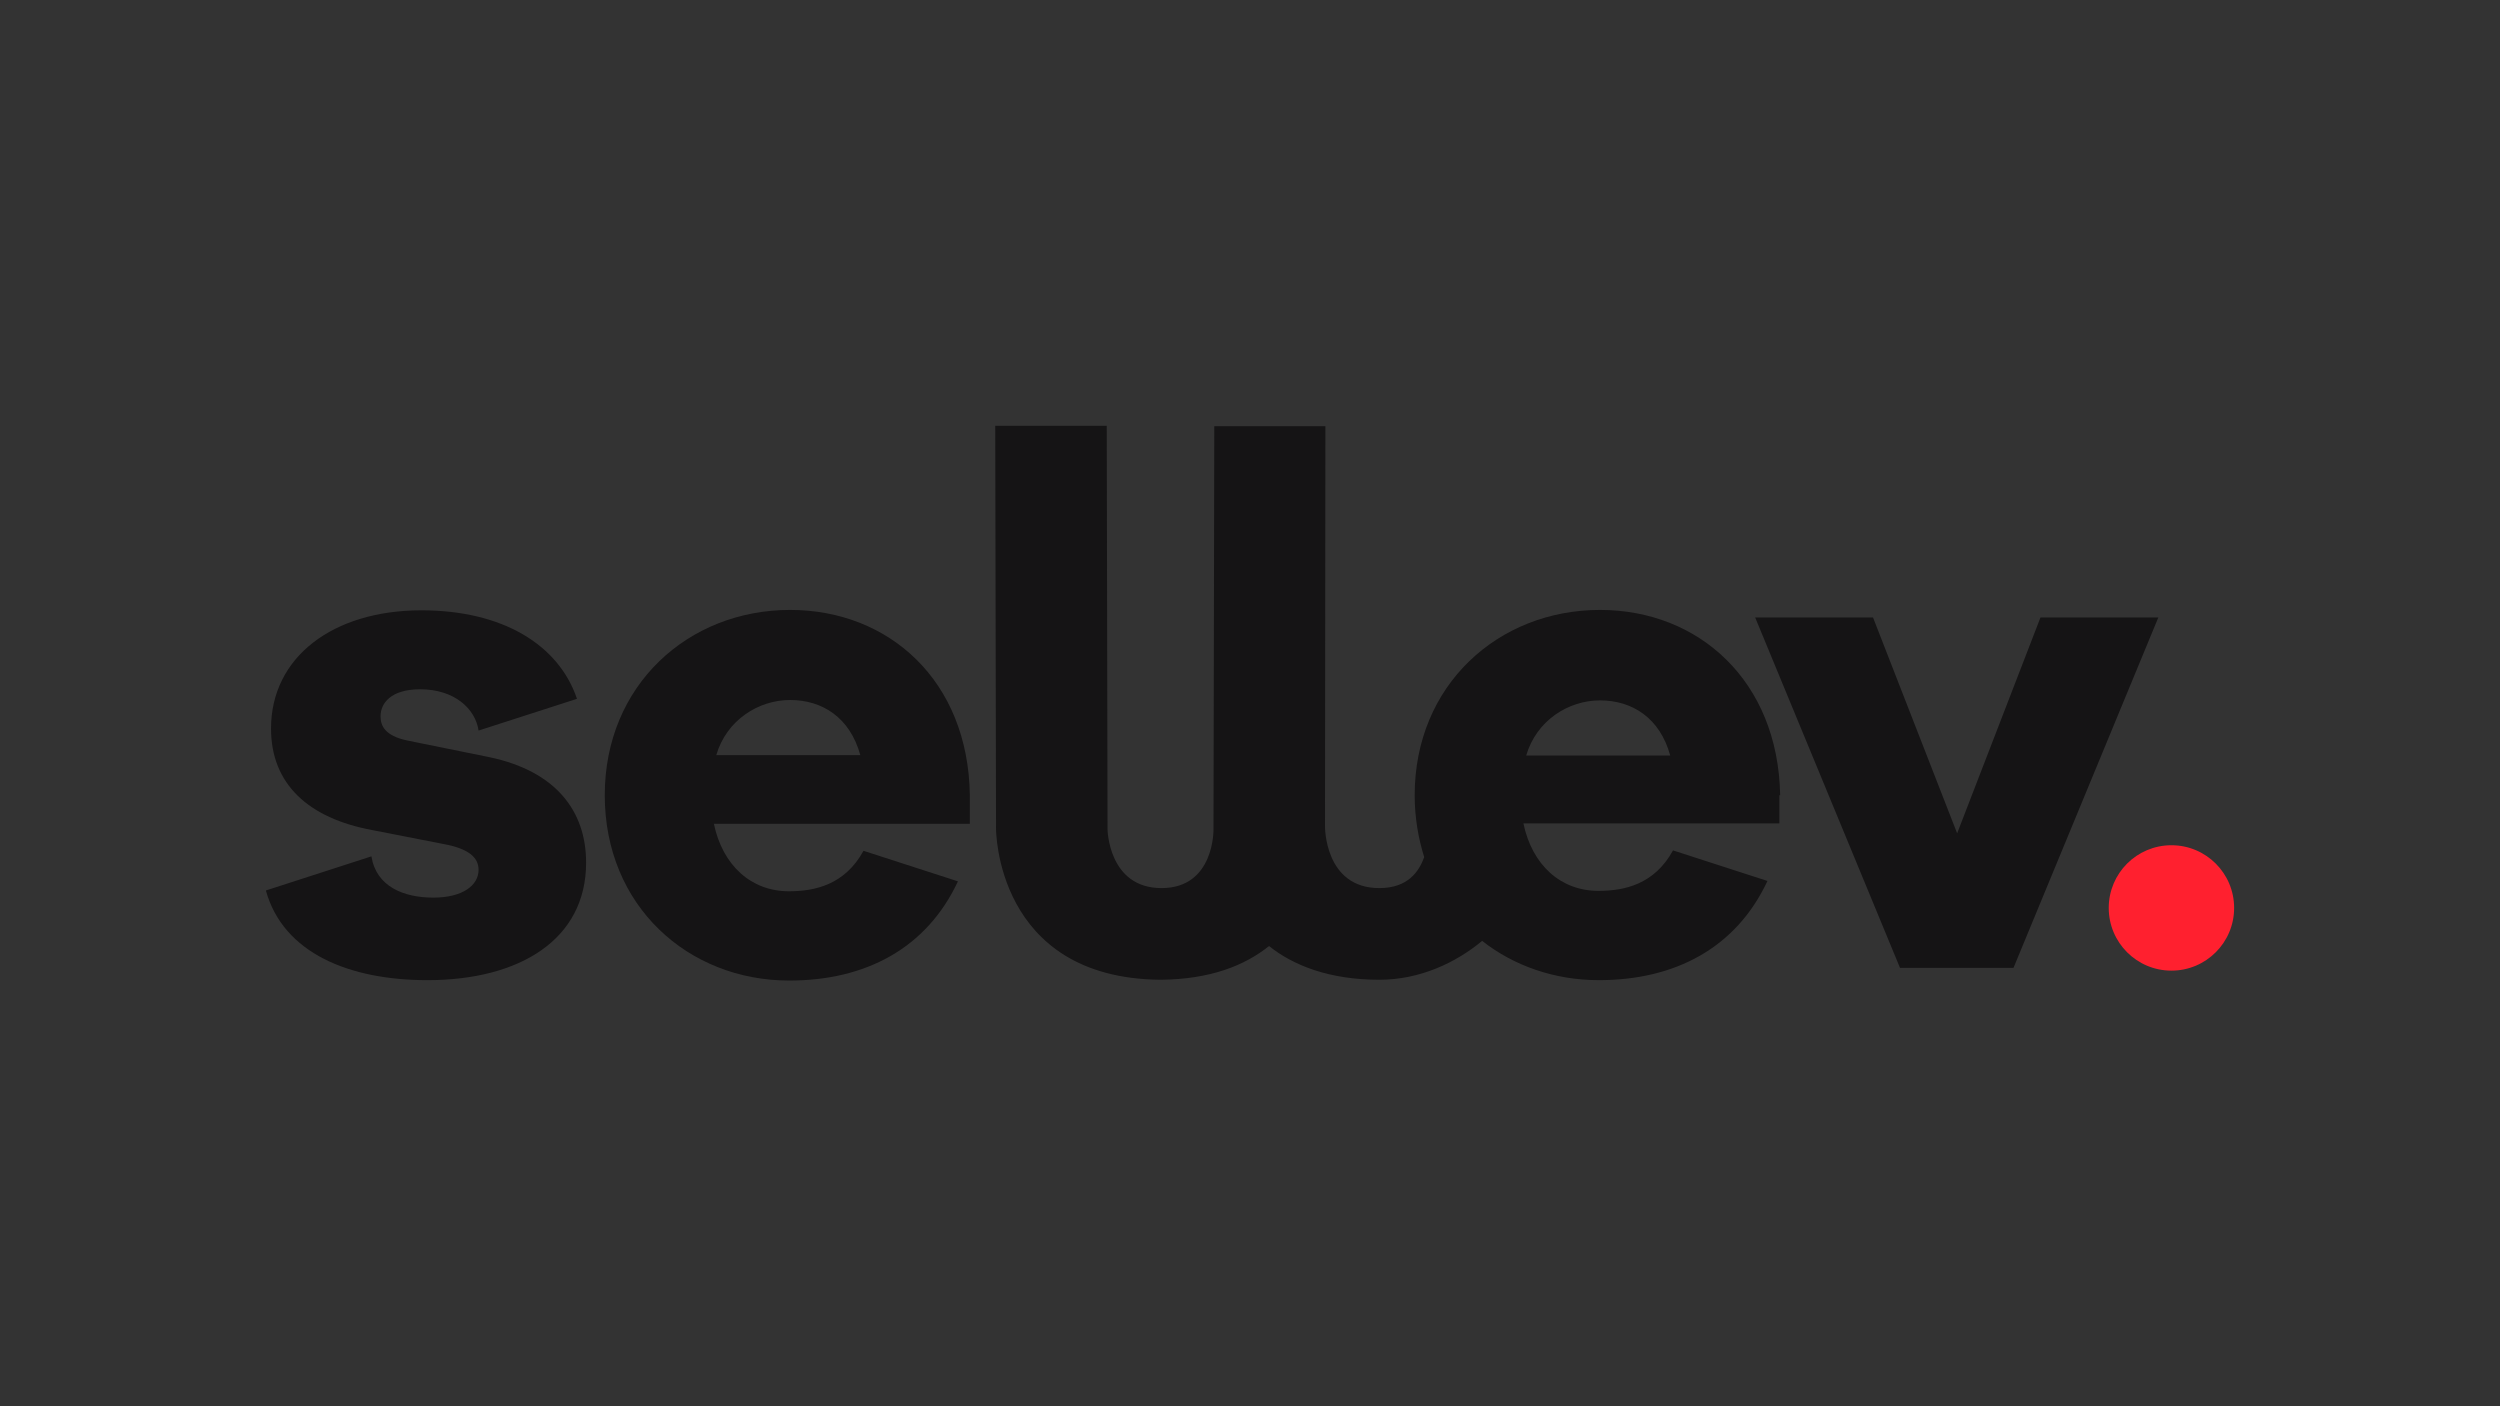<?xml version="1.0" encoding="utf-8"?>
<!-- Generator: Adobe Illustrator 22.1.0, SVG Export Plug-In . SVG Version: 6.00 Build 0)  -->
<svg version="1.1" id="Layer_1" xmlns="http://www.w3.org/2000/svg" xmlns:xlink="http://www.w3.org/1999/xlink" x="0px" y="0px"
	 viewBox="0 0 630 354.4" style="enable-background:new 0 0 630 354.4;" xml:space="preserve">
<rect x="0" y="0" width="630" height="354.4" fill="#333333" stroke="none"/>
<style type="text/css">
	.st0{fill:#1D1D1B;}
	.st1{fill:#FFFFFF;}
	.st2{fill:#FF202F;}
	.st3{fill:#151415;}
	.st4{fill:#E62F39;}
	.st5{fill:none;stroke:#E62F39;stroke-width:0.1;stroke-miterlimit:10;}
	.st6{opacity:0.2;fill:#E62F39;}
	
		.st7{fill:none;stroke:#E62F39;stroke-width:0.1;stroke-miterlimit:10;stroke-dasharray:0.974,1.949,0.974,0.974,1.949,0.974;}
	.st8{fill:none;stroke:#000000;stroke-width:0.1;stroke-miterlimit:10;}
	.st9{fill:none;stroke:#1D1D1B;stroke-width:0.25;stroke-miterlimit:10;}
	.st10{fill:none;stroke:#FFFFFF;stroke-width:0.25;stroke-miterlimit:10;}
	.st11{fill:none;stroke:#E62F39;stroke-width:0.25;stroke-miterlimit:10;}
	.st12{fill:#616160;}
</style>
<path class="st0" d="M1374.1,806.4h-31.3c-5.2,0-9.4-4.2-9.4-9.4v-28.1c0-5.2,4.2-9.4,9.4-9.4h31.3c5.2,0,9.4,4.2,9.4,9.4V797
	C1383.5,802.2,1379.3,806.4,1374.1,806.4z"/>
<rect x="1397" y="736.2" class="st1" width="16" height="16"/>
<path d="M1899.7,515.4c-2.7,0-5-2.2-5-5s2.2-5,5-5h-40.3c2.7,0,5,2.2,5,5s-2.2,5-5,5c-2.7,0-5-2.2-5-5v37.1c0-2.7,2.2-5,5-5
	c2.7,0,5,2.2,5,5c0,2.7-2.2,5-5,5h40.3c-2.7,0-5-2.2-5-5c0-2.7,2.2-5,5-5c2.7,0,5,2.2,5,5v-37.1
	C1904.7,513.1,1902.5,515.4,1899.7,515.4z"/>
<rect x="1666.5" y="338.2" class="st0" width="47" height="47"/>
<rect x="1666.5" y="397.3" class="st0" width="47" height="47"/>
<circle class="st1" cx="1551.2" cy="576.6" r="16.8"/>
<g>
	<circle class="st2" cx="547.2" cy="228.8" r="15.8"/>
	<g>
		<polygon class="st3" points="514.2,155.6 493.2,210 472,155.6 442.3,155.6 478.8,243.9 507.4,243.9 543.9,155.6 		"/>
		<path class="st3" d="M199.1,153.7c-25.6,0-46.7,18.9-46.7,46.7c0,27.9,21,46.7,46.5,46.7c19.2,0,34.6-8.1,42.5-25l-23.8-7.7
			c-4.7,8.6-12.3,10.2-18.8,10.2c-9.5,0-16.7-6.5-18.9-17h64.5v-7.2C244,171.5,224,153.7,199.1,153.7z M180.5,190.3
			c2.6-8.9,10.7-13.9,18.6-13.9c8.1,0,15.1,4.4,17.7,13.9H180.5z"/>
		<path class="st3" d="M123.3,190.8l-20.7-4.2c-5.6-1.2-6.7-3.7-6.7-6.1c0-3.2,2.5-6.8,10-6.8c8.6,0,13.9,4.9,14.7,10.4l24.8-8
			c-4.6-13.6-18.7-22.3-39.2-22.3c-22.3,0-37.9,11.8-37.9,29.8c0,13.9,9.3,22.6,25.6,25.6l17.9,3.5c6.5,1.2,8.8,3.5,8.8,6.5
			c0,3.9-4,7-11.4,7c-7.5,0-14.4-2.8-15.6-10.4L67,224.4c4.4,15.9,21.2,22.6,40.7,22.6c23.2,0,40-10.2,40-29.6
			C147.7,204.3,140,194.3,123.3,190.8z"/>
		<path class="st3" d="M448.6,200.4c-0.5-28.8-20.5-46.7-45.4-46.7c-25.6,0-46.7,18.9-46.7,46.7c0,5.6,0.9,10.8,2.4,15.6
			c-1.3,3.6-4.1,7.8-11.3,7.8c-13.9,0-13.7-15.6-13.7-15.6l0.1-100.8H306L305.8,209c0,0,0.3,14.8-13.1,14.8
			c-13.4,0-13.6-14.8-13.6-14.8l-0.2-101.7h-28.1l0.2,101.5c0,0-0.2,37.7,41.4,38.1c12.6-0.1,21.3-3.6,27.4-8.5
			c6.1,4.9,15.2,8.5,27.8,8.5c10.2,0,19.3-4.3,25.9-9.8c8,6.3,18.3,9.9,29.4,9.9c19.2,0,34.6-8.1,42.5-25l-23.8-7.7
			c-4.7,8.6-12.3,10.2-18.8,10.2c-9.5,0-16.7-6.5-18.9-17h64.5V200.4z M384.6,190.4c2.6-8.9,10.7-13.9,18.6-13.9
			c8.1,0,15.1,4.4,17.7,13.9H384.6z"/>
	</g>
</g>
<g>
	<circle class="st1" cx="1476.5" cy="190" r="5"/>
	<g>
		<polygon class="st1" points="1466.2,167 1459.5,184.1 1452.9,167 1443.6,167 1455,194.8 1464,194.8 1475.5,167 		"/>
		<path class="st1" d="M1367.2,166.4c-8,0-14.7,6-14.7,14.7c0,8.8,6.6,14.7,14.6,14.7c6,0,10.9-2.6,13.4-7.8l-7.5-2.4
			c-1.5,2.7-3.9,3.2-5.9,3.2c-3,0-5.2-2-6-5.3h20.3v-2.3C1381.3,172,1375,166.4,1367.2,166.4z M1361.3,177.9
			c0.8-2.8,3.4-4.4,5.8-4.4c2.5,0,4.7,1.4,5.6,4.4H1361.3z"/>
		<path class="st1" d="M1343.3,178.1l-6.5-1.3c-1.8-0.4-2.1-1.2-2.1-1.9c0-1,0.8-2.1,3.1-2.1c2.7,0,4.4,1.5,4.6,3.3l7.8-2.5
			c-1.4-4.3-5.9-7-12.3-7c-7,0-11.9,3.7-11.9,9.4c0,4.4,2.9,7.1,8,8l5.6,1.1c2,0.4,2.8,1.1,2.8,2c0,1.2-1.3,2.2-3.6,2.2
			c-2.4,0-4.5-0.9-4.9-3.3l-8.4,2.7c1.4,5,6.7,7.1,12.8,7.1c7.3,0,12.6-3.2,12.6-9.3C1351,182.3,1348.6,179.2,1343.3,178.1z"/>
		<path class="st1" d="M1445.5,181.1c-0.2-9-6.4-14.7-14.3-14.7c-8,0-14.7,6-14.7,14.7c0,1.8,0.3,3.4,0.8,4.9
			c-0.4,1.1-1.3,2.5-3.6,2.5c-4.4,0-4.3-4.9-4.3-4.9l0-31.7h-8.8l-0.1,31.9c0,0,0.1,4.6-4.1,4.6c-4.2,0-4.3-4.6-4.3-4.6l-0.1-31.9
			h-8.8l0.1,31.9c0,0-0.1,11.9,13,12c4,0,6.7-1.1,8.6-2.7c1.9,1.5,4.8,2.7,8.7,2.7c3.2,0,6-1.4,8.1-3.1c2.5,2,5.7,3.1,9.2,3.1
			c6,0,10.9-2.6,13.4-7.8l-7.5-2.4c-1.5,2.7-3.9,3.2-5.9,3.2c-3,0-5.2-2-6-5.3h20.3V181.1z M1425.4,177.9c0.8-2.8,3.4-4.4,5.8-4.4
			c2.5,0,4.7,1.4,5.6,4.4H1425.4z"/>
	</g>
</g>
<g>
	<polygon class="st1" points="1466.1,223.6 1459.5,240.7 1452.9,223.6 1443.6,223.6 1455,251.4 1464,251.4 1475.5,223.6 	"/>
	<path class="st1" d="M1367.1,223c-8,0-14.7,5.9-14.7,14.7c0,8.8,6.6,14.7,14.6,14.7c6,0,10.9-2.6,13.4-7.8l-7.5-2.4
		c-1.5,2.7-3.9,3.2-5.9,3.2c-3,0-5.2-2-6-5.3h20.3v-2.3C1381.3,228.6,1375,223,1367.1,223z M1361.3,234.5c0.8-2.8,3.4-4.4,5.8-4.4
		c2.5,0,4.7,1.4,5.6,4.4H1361.3z"/>
	<path class="st1" d="M1343.3,234.7l-6.5-1.3c-1.8-0.4-2.1-1.2-2.1-1.9c0-1,0.8-2.1,3.1-2.1c2.7,0,4.4,1.5,4.6,3.3l7.8-2.5
		c-1.4-4.3-5.9-7-12.3-7c-7,0-11.9,3.7-11.9,9.4c0,4.4,2.9,7.1,8,8l5.6,1.1c2,0.4,2.8,1.1,2.8,2c0,1.2-1.3,2.2-3.6,2.2
		c-2.4,0-4.5-0.9-4.9-3.3l-8.4,2.7c1.4,5,6.7,7.1,12.8,7.1c7.3,0,12.6-3.2,12.6-9.3C1351,238.9,1348.6,235.8,1343.3,234.7z"/>
	<path class="st1" d="M1445.5,237.7c-0.2-9-6.4-14.7-14.3-14.7c-8,0-14.7,5.9-14.7,14.7c0,1.8,0.3,3.4,0.8,4.9
		c-0.9,2.2-2.9,2.2-3.7,2.2c-4.1-0.4-4.1-5.5-4.1-5.5l-0.1-30.8h0l0,0l-8.8,0c0,10.4,0,20.9,0.1,31.3c0,2.8-1.3,4.1-2.5,4.7
		c-1,0.5-2.3,0.5-3.3,0.1c-2.8-1.2-2.6-4.8-2.6-4.8l-0.1-31.2l-8.8,0l0.1,31.9c0,0-0.1,12,13.2,12c4.8,0,7.3-2.9,7.8-3.5
		c2,2,4.9,3.5,9.4,3.5c4.6,0,7-2.5,7.7-3.4c2.6,2.2,5.9,3.4,9.6,3.4c6,0,10.9-2.6,13.4-7.8l-7.5-2.4c-1.5,2.7-3.9,3.2-5.9,3.2
		c-3,0-5.2-2-6-5.3h20.3V237.7z M1425.4,234.6c0.8-2.8,3.4-4.4,5.8-4.4c2.5,0,4.7,1.4,5.6,4.4H1425.4z"/>
</g>
<circle class="st4" cx="1476.5" cy="246.6" r="5"/>
<g>
	<circle class="st1" cx="1476.5" cy="372.3" r="5"/>
	<g>
		<polygon class="st1" points="1466.2,349.3 1459.5,366.4 1452.9,349.3 1443.6,349.3 1455,377 1464,377 1475.5,349.3 		"/>
		<path class="st1" d="M1367.2,348.7c-8,0-14.7,6-14.7,14.7c0,8.8,6.6,14.7,14.6,14.7c6,0,10.9-2.6,13.4-7.8l-7.5-2.4
			c-1.5,2.7-3.9,3.2-5.9,3.2c-3,0-5.2-2-6-5.3h20.3v-2.3C1381.3,354.3,1375,348.7,1367.2,348.7z M1361.3,360.2
			c0.8-2.8,3.4-4.4,5.8-4.4c2.5,0,4.7,1.4,5.6,4.4H1361.3z"/>
		<path class="st1" d="M1343.3,360.3l-6.5-1.3c-1.8-0.4-2.1-1.2-2.1-1.9c0-1,0.8-2.1,3.1-2.1c2.7,0,4.4,1.5,4.6,3.3l7.8-2.5
			c-1.4-4.3-5.9-7-12.3-7c-7,0-11.9,3.7-11.9,9.4c0,4.4,2.9,7.1,8,8l5.6,1.1c2,0.4,2.8,1.1,2.8,2c0,1.2-1.3,2.2-3.6,2.2
			c-2.4,0-4.5-0.9-4.9-3.3l-8.4,2.7c1.4,5,6.7,7.1,12.8,7.1c7.3,0,12.6-3.2,12.6-9.3C1351,364.6,1348.6,361.5,1343.3,360.3z"/>
		<path class="st1" d="M1445.5,363.3c-0.2-9-6.4-14.7-14.3-14.7c-8,0-14.7,6-14.7,14.7c0,1.8,0.3,3.4,0.8,4.9
			c-0.4,1.1-1.3,2.5-3.6,2.5c-4.4,0-4.3-4.9-4.3-4.9l0-31.7h-8.8l-0.1,31.9c0,0,0.1,4.6-4.1,4.6c-4.2,0-4.3-4.6-4.3-4.6l-0.1-31.9
			h-8.8l0.1,31.9c0,0-0.1,11.9,13,12c4,0,6.7-1.1,8.6-2.7c1.9,1.5,4.8,2.7,8.7,2.7c3.2,0,6-1.4,8.1-3.1c2.5,2,5.7,3.1,9.2,3.1
			c6,0,10.9-2.6,13.4-7.8l-7.5-2.4c-1.5,2.7-3.9,3.2-5.9,3.2c-3,0-5.2-2-6-5.3h20.3V363.3z M1425.4,360.2c0.8-2.8,3.4-4.4,5.8-4.4
			c2.5,0,4.7,1.4,5.6,4.4H1425.4z"/>
	</g>
</g>
<g>
	<polygon class="st1" points="1466.1,405.9 1459.5,423 1452.9,405.9 1443.6,405.9 1455,433.6 1464,433.6 1475.5,405.9 	"/>
	<path class="st1" d="M1367.1,405.3c-8,0-14.7,5.9-14.7,14.7c0,8.8,6.6,14.7,14.6,14.7c6,0,10.9-2.6,13.4-7.8l-7.5-2.4
		c-1.5,2.7-3.9,3.2-5.9,3.2c-3,0-5.2-2-6-5.3h20.3v-2.3C1381.3,410.9,1375,405.3,1367.1,405.3z M1361.3,416.8
		c0.8-2.8,3.4-4.4,5.8-4.4c2.5,0,4.7,1.4,5.6,4.4H1361.3z"/>
	<path class="st1" d="M1343.3,417l-6.5-1.3c-1.8-0.4-2.1-1.2-2.1-1.9c0-1,0.8-2.1,3.1-2.1c2.7,0,4.4,1.5,4.6,3.3l7.8-2.5
		c-1.4-4.3-5.9-7-12.3-7c-7,0-11.9,3.7-11.9,9.4c0,4.4,2.9,7.1,8,8l5.6,1.1c2,0.4,2.8,1.1,2.8,2c0,1.2-1.3,2.2-3.6,2.2
		c-2.4,0-4.5-0.9-4.9-3.3l-8.4,2.7c1.4,5,6.7,7.1,12.8,7.1c7.3,0,12.6-3.2,12.6-9.3C1351,421.2,1348.6,418.1,1343.3,417z"/>
	<path class="st1" d="M1445.5,420c-0.2-9-6.4-14.7-14.3-14.7c-8,0-14.7,5.9-14.7,14.7c0,1.8,0.3,3.4,0.8,4.9
		c-0.9,2.2-2.9,2.2-3.7,2.2c-4.1-0.4-4.1-5.5-4.1-5.5l-0.1-30.8h0l0,0l-8.8,0c0,10.4,0,20.9,0.1,31.3c0,2.8-1.3,4.1-2.5,4.7
		c-1,0.5-2.3,0.5-3.3,0.1c-2.8-1.2-2.6-4.8-2.6-4.8l-0.1-31.2l-8.8,0l0.1,31.9c0,0-0.1,12,13.2,12c4.8,0,7.3-2.9,7.8-3.5
		c2,2,4.9,3.5,9.4,3.5c4.6,0,7-2.5,7.7-3.4c2.6,2.2,5.9,3.4,9.6,3.4c6,0,10.9-2.6,13.4-7.8l-7.5-2.4c-1.5,2.7-3.9,3.2-5.9,3.2
		c-3,0-5.2-2-6-5.3h20.3V420z M1425.4,416.8c0.8-2.8,3.4-4.4,5.8-4.4c2.5,0,4.7,1.4,5.6,4.4H1425.4z"/>
</g>
<circle class="st4" cx="1476.5" cy="428.9" r="5"/>
<path class="st1" d="M1556.2,417l-6.5-1.3c-1.8-0.4-2.1-1.2-2.1-1.9c0-1,0.8-2.1,3.1-2.1c2.7,0,4.4,1.5,4.6,3.3l7.8-2.5
	c-1.4-4.3-5.9-7-12.3-7c-7,0-11.9,3.7-11.9,9.4c0,4.4,2.9,7.1,8,8l5.6,1.1c2,0.4,2.8,1.1,2.8,2c0,1.2-1.3,2.2-3.6,2.2
	c-2.4,0-4.5-0.9-4.9-3.3l-8.4,2.7c1.4,5,6.7,7.1,12.8,7.1c7.3,0,12.6-3.2,12.6-9.3C1563.9,421.2,1561.5,418.1,1556.2,417z"/>
<circle class="st5" cx="1568.9" cy="428.9" r="5"/>
<line class="st5" x1="1563.9" y1="402" x2="1563.9" y2="439.6"/>
<line class="st5" x1="1580.3" y1="434.6" x2="1529.8" y2="434.6"/>
<line class="st5" x1="1566.4" y1="405.3" x2="1529.8" y2="405.3"/>
<line class="st5" x1="1538.5" y1="394" x2="1538.5" y2="440.2"/>
<rect x="1529.8" y="433.9" class="st6" width="50.4" height="0.7"/>
<path class="st1" d="M1556.2,357.9l-6.5-1.3c-1.8-0.4-2.1-1.2-2.1-1.9c0-1,0.8-2.1,3.1-2.1c2.7,0,4.4,1.5,4.6,3.3l7.8-2.5
	c-1.4-4.3-5.9-7-12.3-7c-7,0-11.9,3.7-11.9,9.4c0,4.4,2.9,7.1,8,8l5.6,1.1c2,0.4,2.8,1.1,2.8,2c0,1.2-1.3,2.2-3.6,2.2
	c-2.4,0-4.5-0.9-4.9-3.3l-8.4,2.7c1.4,5,6.7,7.1,12.8,7.1c7.3,0,12.6-3.2,12.6-9.3C1563.9,362.1,1561.5,359,1556.2,357.9z"/>
<g>
	<ellipse transform="matrix(0.707 -0.707 0.707 0.707 198.013 1217.676)" class="st7" cx="1568.9" cy="369.8" rx="5" ry="5"/>
</g>
<line class="st5" x1="1563.9" y1="342.9" x2="1563.9" y2="380.5"/>
<line class="st5" x1="1580.3" y1="375.5" x2="1529.8" y2="375.5"/>
<line class="st5" x1="1566.4" y1="346.2" x2="1529.8" y2="346.2"/>
<line class="st5" x1="1538.5" y1="335" x2="1538.5" y2="381.1"/>
<rect x="1529.8" y="374.8" class="st6" width="50.4" height="0.7"/>
<circle class="st1" cx="1573.8" cy="369.8" r="5"/>
<circle class="st4" cx="1573.8" cy="428.9" r="5"/>
<g>
	<polygon class="st3" points="1466.1,465.4 1459.5,482.5 1452.9,465.4 1443.6,465.4 1455,493.1 1464,493.1 1475.5,465.4 	"/>
	<path class="st3" d="M1367.1,464.8c-8,0-14.7,5.9-14.7,14.7c0,8.8,6.6,14.7,14.6,14.7c6,0,10.9-2.6,13.4-7.8l-7.5-2.4
		c-1.5,2.7-3.9,3.2-5.9,3.2c-3,0-5.2-2-6-5.3h20.3v-2.3C1381.3,470.4,1375,464.8,1367.1,464.8z M1361.3,476.3
		c0.8-2.8,3.4-4.4,5.8-4.4c2.5,0,4.7,1.4,5.6,4.4H1361.3z"/>
	<path class="st3" d="M1343.3,476.4l-6.5-1.3c-1.8-0.4-2.1-1.2-2.1-1.9c0-1,0.8-2.1,3.1-2.1c2.7,0,4.4,1.5,4.6,3.3l7.8-2.5
		c-1.4-4.3-5.9-7-12.3-7c-7,0-11.9,3.7-11.9,9.4c0,4.4,2.9,7.1,8,8l5.6,1.1c2,0.4,2.8,1.1,2.8,2c0,1.2-1.3,2.2-3.6,2.2
		c-2.4,0-4.5-0.9-4.9-3.3l-8.4,2.7c1.4,5,6.7,7.1,12.8,7.1c7.3,0,12.6-3.2,12.6-9.3C1351,480.7,1348.6,477.5,1343.3,476.4z"/>
	<path class="st3" d="M1445.5,479.4c-0.2-9-6.4-14.7-14.3-14.7c-8,0-14.7,5.9-14.7,14.7c0,1.8,0.3,3.4,0.8,4.9
		c-0.9,2.2-2.9,2.2-3.7,2.2c-4.1-0.4-4.1-5.5-4.1-5.5l-0.1-30.8h0l0,0l-8.8,0c0,10.4,0,20.9,0.1,31.3c0,2.8-1.3,4.1-2.5,4.7
		c-1,0.5-2.3,0.5-3.3,0.1c-2.8-1.2-2.6-4.8-2.6-4.8l-0.1-31.2l-8.8,0l0.1,31.9c0,0-0.1,12,13.2,12c4.8,0,7.3-2.9,7.8-3.5
		c2,2,4.9,3.5,9.4,3.5c4.6,0,7-2.5,7.7-3.4c2.6,2.2,5.9,3.4,9.6,3.4c6,0,10.9-2.6,13.4-7.8l-7.5-2.4c-1.5,2.7-3.9,3.2-5.9,3.2
		c-3,0-5.2-2-6-5.3h20.3V479.4z M1425.4,476.3c0.8-2.8,3.4-4.4,5.8-4.4c2.5,0,4.7,1.4,5.6,4.4H1425.4z"/>
</g>
<circle class="st4" cx="1476.5" cy="488.4" r="5"/>
<path class="st3" d="M1556.2,476.4l-6.5-1.3c-1.8-0.4-2.1-1.2-2.1-1.9c0-1,0.8-2.1,3.1-2.1c2.7,0,4.4,1.5,4.6,3.3l7.8-2.5
	c-1.4-4.3-5.9-7-12.3-7c-7,0-11.9,3.7-11.9,9.4c0,4.4,2.9,7.1,8,8l5.6,1.1c2,0.4,2.8,1.1,2.8,2c0,1.2-1.3,2.2-3.6,2.2
	c-2.4,0-4.5-0.9-4.9-3.3l-8.4,2.7c1.4,5,6.7,7.1,12.8,7.1c7.3,0,12.6-3.2,12.6-9.3C1563.9,480.7,1561.5,477.5,1556.2,476.4z"/>
<circle class="st5" cx="1568.9" cy="488.4" r="5"/>
<line class="st5" x1="1563.9" y1="461.5" x2="1563.9" y2="499.1"/>
<line class="st5" x1="1580.3" y1="494.1" x2="1529.8" y2="494.1"/>
<line class="st5" x1="1566.4" y1="464.8" x2="1529.8" y2="464.8"/>
<line class="st5" x1="1538.5" y1="453.5" x2="1538.5" y2="499.7"/>
<rect x="1529.8" y="493.3" class="st6" width="50.4" height="0.7"/>
<circle class="st4" cx="1573.8" cy="488.4" r="5"/>
<path class="st1" d="M1688,417l-6.5-1.3c-1.8-0.4-2.1-1.2-2.1-1.9c0-1,0.8-2.1,3.1-2.1c2.7,0,4.4,1.5,4.6,3.3l7.8-2.5
	c-1.4-4.3-5.9-7-12.3-7c-7,0-11.9,3.7-11.9,9.4c0,4.4,2.9,7.1,8,8l5.6,1.1c2,0.4,2.8,1.1,2.8,2c0,1.2-1.3,2.2-3.6,2.2
	c-2.4,0-4.5-0.9-4.9-3.3l-8.4,2.7c1.4,5,6.7,7.1,12.8,7.1c7.3,0,12.6-3.2,12.6-9.3C1695.7,421.2,1693.2,418.1,1688,417z"/>
<circle class="st5" cx="1700.6" cy="428.9" r="5"/>
<line class="st5" x1="1695.7" y1="402" x2="1695.7" y2="439.6"/>
<line class="st5" x1="1712" y1="434.6" x2="1661.6" y2="434.6"/>
<line class="st5" x1="1698.2" y1="405.3" x2="1661.6" y2="405.3"/>
<line class="st5" x1="1670.3" y1="394" x2="1670.3" y2="440.2"/>
<rect x="1661.6" y="433.9" class="st6" width="50.4" height="0.7"/>
<path class="st1" d="M1688,357.9l-6.5-1.3c-1.8-0.4-2.1-1.2-2.1-1.9c0-1,0.8-2.1,3.1-2.1c2.7,0,4.4,1.5,4.6,3.3l7.8-2.5
	c-1.4-4.3-5.9-7-12.3-7c-7,0-11.9,3.7-11.9,9.4c0,4.4,2.9,7.1,8,8l5.6,1.1c2,0.4,2.8,1.1,2.8,2c0,1.2-1.3,2.2-3.6,2.2
	c-2.4,0-4.5-0.9-4.9-3.3l-8.4,2.7c1.4,5,6.7,7.1,12.8,7.1c7.3,0,12.6-3.2,12.6-9.3C1695.7,362.1,1693.2,359,1688,357.9z"/>
<g>
	<ellipse transform="matrix(0.707 -0.707 0.707 0.707 236.604 1310.843)" class="st7" cx="1700.6" cy="369.8" rx="5" ry="5"/>
</g>
<line class="st5" x1="1695.7" y1="342.9" x2="1695.7" y2="380.5"/>
<line class="st5" x1="1712" y1="375.5" x2="1661.6" y2="375.5"/>
<line class="st5" x1="1698.2" y1="346.2" x2="1661.6" y2="346.2"/>
<line class="st5" x1="1670.3" y1="335" x2="1670.3" y2="381.1"/>
<rect x="1661.6" y="374.8" class="st6" width="50.4" height="0.7"/>
<circle class="st1" cx="1705.6" cy="369.8" r="5"/>
<rect x="1736.3" y="338.2" class="st0" width="50.2" height="47"/>
<path class="st1" d="M1759,357.9l-6.5-1.3c-1.8-0.4-2.1-1.2-2.1-1.9c0-1,0.8-2.1,3.1-2.1c2.7,0,4.4,1.5,4.6,3.3l7.8-2.5
	c-1.4-4.3-5.9-7-12.3-7c-7,0-11.9,3.7-11.9,9.4c0,4.4,2.9,7.1,8,8l5.6,1.1c2,0.4,2.8,1.1,2.8,2c0,1.2-1.3,2.2-3.6,2.2
	c-2.4,0-4.5-0.9-4.9-3.3l-8.4,2.7c1.4,5,6.7,7.1,12.8,7.1c7.3,0,12.6-3.2,12.6-9.3C1766.7,362.1,1764.2,359,1759,357.9z"/>
<circle class="st1" cx="1776.6" cy="369.8" r="5"/>
<g>
	<path class="st1" d="M1811.3,525.1l-6.5-1.3c-1.8-0.4-2.1-1.2-2.1-1.9c0-1,0.8-2.1,3.1-2.1c2.7,0,4.4,1.5,4.6,3.3l7.8-2.5
		c-1.4-4.3-5.9-7-12.3-7c-7,0-11.9,3.7-11.9,9.4c0,4.4,2.9,7.1,8,8l5.6,1.1c2,0.4,2.8,1.1,2.8,2c0,1.2-1.3,2.2-3.6,2.2
		c-2.4,0-4.5-0.9-4.9-3.3l-8.4,2.7c1.4,5,6.7,7.1,12.8,7.1c7.3,0,12.6-3.2,12.6-9.3C1819,529.3,1816.6,526.2,1811.3,525.1z"/>
	<circle class="st1" cx="1828.9" cy="537" r="5"/>
</g>
<path d="M1833.9,552.4h5v-5C1838.9,550.2,1836.7,552.4,1833.9,552.4z"/>
<path d="M1788.7,547.5v5h5C1790.9,552.4,1788.7,550.2,1788.7,547.5z"/>
<path d="M1833.9,515.4c-2.7,0-5-2.2-5-5s2.2-5,5-5h-40.3c2.7,0,5,2.2,5,5s-2.2,5-5,5c-2.7,0-5-2.2-5-5v37.1c0-2.7,2.2-5,5-5
	c2.7,0,5,2.2,5,5c0,2.7-2.2,5-5,5h40.3c-2.7,0-5-2.2-5-5c0-2.7,2.2-5,5-5c2.7,0,5,2.2,5,5v-37.1
	C1838.9,513.1,1836.7,515.4,1833.9,515.4z"/>
<path d="M1833.9,505.4c2.7,0,5,2.2,5,5v-5H1833.9z"/>
<path d="M1793.6,505.4h-5v5C1788.7,507.6,1790.9,505.4,1793.6,505.4z"/>
<path class="st1" d="M1833.9,505.4c-2.7,0-5,2.2-5,5s2.2,5,5,5c2.7,0,5-2.2,5-5S1836.7,505.4,1833.9,505.4z"/>
<path class="st1" d="M1793.6,515.4c2.7,0,5-2.2,5-5s-2.2-5-5-5c-2.7,0-5,2.2-5,5S1790.9,515.4,1793.6,515.4z"/>
<path class="st1" d="M1798.6,547.5c0-2.7-2.2-5-5-5c-2.7,0-5,2.2-5,5c0,2.7,2.2,5,5,5C1796.4,552.4,1798.6,550.2,1798.6,547.5z"/>
<path class="st1" d="M1833.9,542.5c-2.7,0-5,2.2-5,5c0,2.7,2.2,5,5,5c2.7,0,5-2.2,5-5C1838.9,544.7,1836.7,542.5,1833.9,542.5z"/>
<g>
	<path class="st1" d="M1877.2,525.1l-6.5-1.3c-1.8-0.4-2.1-1.2-2.1-1.9c0-1,0.8-2.1,3.1-2.1c2.7,0,4.4,1.5,4.6,3.3l7.8-2.5
		c-1.4-4.3-5.9-7-12.3-7c-7,0-11.9,3.7-11.9,9.4c0,4.4,2.9,7.1,8,8l5.6,1.1c2,0.4,2.8,1.1,2.8,2c0,1.2-1.3,2.2-3.6,2.2
		c-2.4,0-4.5-0.9-4.9-3.3l-8.4,2.7c1.4,5,6.7,7.1,12.8,7.1c7.3,0,12.6-3.2,12.6-9.3C1884.8,529.3,1882.4,526.2,1877.2,525.1z"/>
	<circle class="st1" cx="1894.8" cy="537" r="5"/>
</g>
<path d="M1899.7,505.4c-2.7,0-5,2.2-5,5s2.2,5,5,5c2.7,0,5-2.2,5-5S1902.5,505.4,1899.7,505.4z"/>
<path d="M1859.5,515.4c2.7,0,5-2.2,5-5s-2.2-5-5-5c-2.7,0-5,2.2-5,5S1856.7,515.4,1859.5,515.4z"/>
<path d="M1864.4,547.5c0-2.7-2.2-5-5-5c-2.7,0-5,2.2-5,5c0,2.7,2.2,5,5,5C1862.2,552.4,1864.4,550.2,1864.4,547.5z"/>
<path d="M1899.7,542.5c-2.7,0-5,2.2-5,5c0,2.7,2.2,5,5,5c2.7,0,5-2.2,5-5C1904.7,544.7,1902.5,542.5,1899.7,542.5z"/>
<path class="st8" d="M1964.1,515.4c-2.7,0-5-2.2-5-5s2.2-5,5-5h-40.3c2.7,0,5,2.2,5,5s-2.2,5-5,5c-2.7,0-5-2.2-5-5v37.1
	c0-2.7,2.2-5,5-5c2.7,0,5,2.2,5,5c0,2.7-2.2,5-5,5h40.3c-2.7,0-5-2.2-5-5c0-2.7,2.2-5,5-5c2.7,0,5,2.2,5,5v-37.1
	C1969,513.1,1966.8,515.4,1964.1,515.4z"/>
<g>
	<path class="st1" d="M1941.5,524.9l-6.5-1.3c-1.8-0.4-2.1-1.2-2.1-1.9c0-1,0.8-2.1,3.1-2.1c2.7,0,4.4,1.5,4.6,3.3l7.8-2.5
		c-1.4-4.3-5.9-7-12.3-7c-7,0-11.9,3.7-11.9,9.4c0,4.4,2.9,7.1,8,8l5.6,1.1c2,0.4,2.8,1.1,2.8,2c0,1.2-1.3,2.2-3.6,2.2
		c-2.4,0-4.5-0.9-4.9-3.3l-8.4,2.7c1.4,5,6.7,7.1,12.8,7.1c7.3,0,12.6-3.2,12.6-9.3C1949.2,529.1,1946.7,526,1941.5,524.9z"/>
	<circle class="st1" cx="1959.1" cy="536.8" r="5"/>
</g>
<path class="st8" d="M1964.1,505.4c-2.7,0-5,2.2-5,5s2.2,5,5,5c2.7,0,5-2.2,5-5S1966.8,505.4,1964.1,505.4z"/>
<path class="st8" d="M1964.1,532.5c-2.7,0-5,2.2-5,5s2.2,5,5,5c2.7,0,5-2.2,5-5S1966.8,532.5,1964.1,532.5z"/>
<path class="st8" d="M1923.8,532.5c-2.7,0-5,2.2-5,5s2.2,5,5,5c2.7,0,5-2.2,5-5S1926.6,532.5,1923.8,532.5z"/>
<path class="st8" d="M1923.8,515.4c2.7,0,5-2.2,5-5s-2.2-5-5-5c-2.7,0-5,2.2-5,5S1921.1,515.4,1923.8,515.4z"/>
<path class="st8" d="M1928.8,547.5c0-2.7-2.2-5-5-5c-2.7,0-5,2.2-5,5c0,2.7,2.2,5,5,5C1926.6,552.4,1928.8,550.2,1928.8,547.5z"/>
<path class="st8" d="M1964.1,542.5c-2.7,0-5,2.2-5,5c0,2.7,2.2,5,5,5c2.7,0,5-2.2,5-5C1969,544.7,1966.8,542.5,1964.1,542.5z"/>
<path class="st0" d="M1774.7,441.2h-26.5c-5.2,0-9.4-4.2-9.4-9.4v-23.6c0-5.2,4.2-9.4,9.4-9.4h26.5c5.2,0,9.4,4.2,9.4,9.4v23.6
	C1784.1,437,1779.9,441.2,1774.7,441.2z"/>
<path class="st1" d="M1759,416.1l-6.5-1.3c-1.8-0.4-2.1-1.2-2.1-1.9c0-1,0.8-2.1,3.1-2.1c2.7,0,4.4,1.5,4.6,3.3l7.8-2.5
	c-1.4-4.3-5.9-7-12.3-7c-7,0-11.9,3.7-11.9,9.4c0,4.4,2.9,7.1,8,8l5.6,1.1c2,0.4,2.8,1.1,2.8,2c0,1.2-1.3,2.2-3.6,2.2
	c-2.4,0-4.5-0.9-4.9-3.3l-8.4,2.7c1.4,5,6.7,7.1,12.8,7.1c7.3,0,12.6-3.2,12.6-9.3C1766.7,420.3,1764.2,417.2,1759,416.1z"/>
<circle class="st4" cx="1776.6" cy="428" r="5"/>
<path class="st9" d="M1844.1,443.4h-31.3c-5.2,0-9.4-4.2-9.4-9.4v-28.1c0-5.2,4.2-9.4,9.4-9.4h31.3c5.2,0,9.4,4.2,9.4,9.4V434
	C1853.5,439.2,1849.3,443.4,1844.1,443.4z"/>
<path class="st10" d="M1826,416.1l-6.5-1.3c-1.8-0.4-2.1-1.2-2.1-1.9c0-1,0.8-2.1,3.1-2.1c2.7,0,4.4,1.5,4.6,3.3l7.8-2.5
	c-1.4-4.3-5.9-7-12.3-7c-7,0-11.9,3.7-11.9,9.4c0,4.4,2.9,7.1,8,8l5.6,1.1c2,0.4,2.8,1.1,2.8,2c0,1.2-1.3,2.2-3.6,2.2
	c-2.4,0-4.5-0.9-4.9-3.3l-8.4,2.7c1.4,5,6.7,7.1,12.8,7.1c7.3,0,12.6-3.2,12.6-9.3C1833.7,420.3,1831.2,417.2,1826,416.1z"/>
<circle class="st11" cx="1843.6" cy="428" r="5"/>
<circle class="st4" cx="1705.6" cy="428.9" r="5"/>
<path class="st3" d="M1688,476.4l-6.5-1.3c-1.8-0.4-2.1-1.2-2.1-1.9c0-1,0.8-2.1,3.1-2.1c2.7,0,4.4,1.5,4.6,3.3l7.8-2.5
	c-1.4-4.3-5.9-7-12.3-7c-7,0-11.9,3.7-11.9,9.4c0,4.4,2.9,7.1,8,8l5.6,1.1c2,0.4,2.8,1.1,2.8,2c0,1.2-1.3,2.2-3.6,2.2
	c-2.4,0-4.5-0.9-4.9-3.3l-8.4,2.7c1.4,5,6.7,7.1,12.8,7.1c7.3,0,12.6-3.2,12.6-9.3C1695.7,480.7,1693.2,477.5,1688,476.4z"/>
<circle class="st5" cx="1700.6" cy="488.4" r="5"/>
<line class="st5" x1="1695.7" y1="461.5" x2="1695.7" y2="499.1"/>
<line class="st5" x1="1712" y1="494.1" x2="1661.6" y2="494.1"/>
<line class="st5" x1="1698.2" y1="464.8" x2="1661.6" y2="464.8"/>
<line class="st5" x1="1670.3" y1="453.5" x2="1670.3" y2="499.7"/>
<rect x="1661.6" y="493.3" class="st6" width="50.4" height="0.7"/>
<circle class="st4" cx="1705.6" cy="488.4" r="5"/>
<g>
	<polygon class="st3" points="1466.1,684.7 1459.5,701.8 1452.9,684.7 1443.6,684.7 1455,712.4 1464,712.4 1475.5,684.7 	"/>
	<path class="st3" d="M1367.1,684.1c-8,0-14.7,5.9-14.7,14.7c0,8.8,6.6,14.7,14.6,14.7c6,0,10.9-2.6,13.4-7.8l-7.5-2.4
		c-1.5,2.7-3.9,3.2-5.9,3.2c-3,0-5.2-2-6-5.3h20.3v-2.3C1381.3,689.7,1375,684.1,1367.1,684.1z M1361.3,695.6
		c0.8-2.8,3.4-4.4,5.8-4.4c2.5,0,4.7,1.4,5.6,4.4H1361.3z"/>
	<path class="st3" d="M1343.3,695.8l-6.5-1.3c-1.8-0.4-2.1-1.2-2.1-1.9c0-1,0.8-2.1,3.1-2.1c2.7,0,4.4,1.5,4.6,3.3l7.8-2.5
		c-1.4-4.3-5.9-7-12.3-7c-7,0-11.9,3.7-11.9,9.4c0,4.4,2.9,7.1,8,8l5.6,1.1c2,0.4,2.8,1.1,2.8,2c0,1.2-1.3,2.2-3.6,2.2
		c-2.4,0-4.5-0.9-4.9-3.3l-8.4,2.7c1.4,5,6.7,7.1,12.8,7.1c7.3,0,12.6-3.2,12.6-9.3C1351,700,1348.6,696.9,1343.3,695.8z"/>
	<path class="st3" d="M1445.5,698.8c-0.2-9-6.4-14.7-14.3-14.7c-8,0-14.7,6-14.7,14.7c0,1.8,0.3,3.4,0.8,4.9
		c-0.9,2.2-2.9,2.2-3.7,2.2c-4.1-0.4-4.1-5.5-4.1-5.5l-0.1-30.8h0l0,0l-8.8,0c0,10.4,0,20.9,0.1,31.3c0,2.8-1.3,4.1-2.5,4.7
		c-1,0.5-2.3,0.5-3.3,0.1c-2.8-1.2-2.6-4.8-2.6-4.8l-0.1-31.2l-8.8,0l0.1,31.9c0,0-0.1,12,13.2,12c4.8,0,7.3-2.9,7.8-3.5
		c2,2,4.9,3.5,9.4,3.5c4.6,0,7-2.5,7.7-3.4c2.6,2.2,5.9,3.4,9.6,3.4c6,0,10.9-2.6,13.4-7.8l-7.5-2.4c-1.5,2.7-3.9,3.2-5.9,3.2
		c-3,0-5.2-2-6-5.3h20.3V698.8z M1425.4,695.6c0.8-2.8,3.4-4.4,5.8-4.4c2.5,0,4.7,1.4,5.6,4.4H1425.4z"/>
</g>
<circle class="st4" cx="1476.5" cy="707.7" r="5"/>
<g>
	<circle class="st1" cx="1476.5" cy="588" r="5"/>
	<g>
		<polygon class="st1" points="1466.2,565 1459.5,582.1 1452.9,565 1443.6,565 1455,592.8 1464,592.8 1475.5,565 		"/>
		<path class="st1" d="M1367.2,564.4c-8,0-14.7,6-14.7,14.7c0,8.8,6.6,14.7,14.6,14.7c6,0,10.9-2.6,13.4-7.8l-7.5-2.4
			c-1.5,2.7-3.9,3.2-5.9,3.2c-3,0-5.2-2-6-5.3h20.3v-2.3C1381.3,570,1375,564.4,1367.2,564.4z M1361.3,575.9
			c0.8-2.8,3.4-4.4,5.8-4.4c2.5,0,4.7,1.4,5.6,4.4H1361.3z"/>
		<path class="st1" d="M1343.3,576.1l-6.5-1.3c-1.8-0.4-2.1-1.2-2.1-1.9c0-1,0.8-2.1,3.1-2.1c2.7,0,4.4,1.5,4.6,3.3l7.8-2.5
			c-1.4-4.3-5.9-7-12.3-7c-7,0-11.9,3.7-11.9,9.4c0,4.4,2.9,7.1,8,8l5.6,1.1c2,0.4,2.8,1.1,2.8,2c0,1.2-1.3,2.2-3.6,2.2
			c-2.4,0-4.5-0.9-4.9-3.3l-8.4,2.7c1.4,5,6.7,7.1,12.8,7.1c7.3,0,12.6-3.2,12.6-9.3C1351,580.3,1348.6,577.2,1343.3,576.1z"/>
		<path class="st1" d="M1445.5,579.1c-0.2-9-6.4-14.7-14.3-14.7c-8,0-14.7,6-14.7,14.7c0,1.8,0.3,3.4,0.8,4.9
			c-0.4,1.1-1.3,2.5-3.6,2.5c-4.4,0-4.3-4.9-4.3-4.9l0-31.7h-8.8l-0.1,31.9c0,0,0.1,4.6-4.1,4.6c-4.2,0-4.3-4.6-4.3-4.6l-0.1-31.9
			h-8.8l0.1,31.9c0,0-0.1,11.9,13,12c4,0,6.7-1.1,8.6-2.7c1.9,1.5,4.8,2.7,8.7,2.7c3.2,0,6-1.4,8.1-3.1c2.5,2,5.7,3.1,9.2,3.1
			c6,0,10.9-2.6,13.4-7.8l-7.5-2.4c-1.5,2.7-3.9,3.2-5.9,3.2c-3,0-5.2-2-6-5.3h20.3V579.1z M1425.4,575.9c0.8-2.8,3.4-4.4,5.8-4.4
			c2.5,0,4.7,1.4,5.6,4.4H1425.4z"/>
	</g>
</g>
<g>
	<polygon class="st1" points="1466.1,621.6 1459.5,638.7 1452.9,621.6 1443.6,621.6 1455,649.4 1464,649.4 1475.5,621.6 	"/>
	<path class="st1" d="M1367.1,621c-8,0-14.7,5.9-14.7,14.7c0,8.8,6.6,14.7,14.6,14.7c6,0,10.9-2.6,13.4-7.8l-7.5-2.4
		c-1.5,2.7-3.9,3.2-5.9,3.2c-3,0-5.2-2-6-5.3h20.3v-2.3C1381.3,626.6,1375,621,1367.1,621z M1361.3,632.5c0.8-2.8,3.4-4.4,5.8-4.4
		c2.5,0,4.7,1.4,5.6,4.4H1361.3z"/>
	<path class="st1" d="M1343.3,632.7l-6.5-1.3c-1.8-0.4-2.1-1.2-2.1-1.9c0-1,0.8-2.1,3.1-2.1c2.7,0,4.4,1.5,4.6,3.3l7.8-2.5
		c-1.4-4.3-5.9-7-12.3-7c-7,0-11.9,3.7-11.9,9.4c0,4.4,2.9,7.1,8,8l5.6,1.1c2,0.4,2.8,1.1,2.8,2c0,1.2-1.3,2.2-3.6,2.2
		c-2.4,0-4.5-0.9-4.9-3.3l-8.4,2.7c1.4,5,6.7,7.1,12.8,7.1c7.3,0,12.6-3.2,12.6-9.3C1351,636.9,1348.6,633.8,1343.3,632.7z"/>
	<path class="st1" d="M1445.5,635.7c-0.2-9-6.4-14.7-14.3-14.7c-8,0-14.7,5.9-14.7,14.7c0,1.8,0.3,3.4,0.8,4.9
		c-0.9,2.2-2.9,2.2-3.7,2.2c-4.1-0.4-4.1-5.5-4.1-5.5l-0.1-30.8h0l0,0l-8.8,0c0,10.4,0,20.9,0.1,31.3c0,2.8-1.3,4.1-2.5,4.7
		c-1,0.5-2.3,0.5-3.3,0.1c-2.8-1.2-2.6-4.8-2.6-4.8l-0.1-31.2l-8.8,0l0.1,31.9c0,0-0.1,12,13.2,12c4.8,0,7.3-2.9,7.8-3.5
		c2,2,4.9,3.5,9.4,3.5c4.6,0,7-2.5,7.7-3.4c2.6,2.2,5.9,3.4,9.6,3.4c6,0,10.9-2.6,13.4-7.8l-7.5-2.4c-1.5,2.7-3.9,3.2-5.9,3.2
		c-3,0-5.2-2-6-5.3h20.3V635.7z M1425.4,632.6c0.8-2.8,3.4-4.4,5.8-4.4c2.5,0,4.7,1.4,5.6,4.4H1425.4z"/>
</g>
<circle class="st4" cx="1476.5" cy="644.6" r="5"/>
<path class="st12" d="M1556.2,573.7l-6.5-1.3c-1.8-0.4-2.1-1.2-2.1-1.9c0-1,0.8-2.1,3.1-2.1c2.7,0,4.4,1.5,4.6,3.3l7.8-2.5
	c-1.4-4.3-5.9-7-12.3-7c-7,0-11.9,3.7-11.9,9.4c0,4.4,2.9,7.1,8,8l5.6,1.1c2,0.4,2.8,1.1,2.8,2c0,1.2-1.3,2.2-3.6,2.2
	c-2.4,0-4.5-0.9-4.9-3.3l-8.4,2.7c1.4,5,6.7,7.1,12.8,7.1c7.3,0,12.6-3.2,12.6-9.3C1563.9,577.9,1561.5,574.8,1556.2,573.7z"/>
<g>
	<ellipse transform="matrix(0.707 -0.707 0.707 0.707 45.46 1280.866)" class="st7" cx="1568.9" cy="585.6" rx="5" ry="5"/>
</g>
<line class="st5" x1="1563.9" y1="558.7" x2="1563.9" y2="596.3"/>
<line class="st5" x1="1580.3" y1="591.3" x2="1529.8" y2="591.3"/>
<line class="st5" x1="1566.4" y1="561.9" x2="1529.8" y2="561.9"/>
<line class="st5" x1="1538.5" y1="550.7" x2="1538.5" y2="596.8"/>
<rect x="1529.8" y="590.5" class="st6" width="50.4" height="0.7"/>
<circle class="st4" cx="1551.2" cy="633.2" r="16.8"/>
<path class="st1" d="M1556.2,630.3l-6.5-1.3c-1.8-0.4-2.1-1.2-2.1-1.9c0-1,0.8-2.1,3.1-2.1c2.7,0,4.4,1.5,4.6,3.3l7.8-2.5
	c-1.4-4.3-5.9-7-12.3-7c-7,0-11.9,3.7-11.9,9.4c0,4.4,2.9,7.1,8,8l5.6,1.1c2,0.4,2.8,1.1,2.8,2c0,1.2-1.3,2.2-3.6,2.2
	c-2.4,0-4.5-0.9-4.9-3.3l-8.4,2.7c1.4,5,6.7,7.1,12.8,7.1c7.3,0,12.6-3.2,12.6-9.3C1563.9,634.5,1561.5,631.4,1556.2,630.3z"/>
<g>
	<ellipse transform="matrix(0.707 -0.707 0.707 0.707 5.425 1297.449)" class="st7" cx="1568.9" cy="642.2" rx="5" ry="5"/>
</g>
<line class="st5" x1="1563.9" y1="615.3" x2="1563.9" y2="652.9"/>
<line class="st5" x1="1580.3" y1="647.9" x2="1529.8" y2="647.9"/>
<line class="st5" x1="1566.4" y1="618.6" x2="1529.8" y2="618.6"/>
<line class="st5" x1="1538.5" y1="607.3" x2="1538.5" y2="653.5"/>
<rect x="1529.8" y="647.1" class="st6" width="50.4" height="0.7"/>
<circle class="st4" cx="1551.2" cy="698.7" r="16.8"/>
<path class="st3" d="M1556.2,695.8l-6.5-1.3c-1.8-0.4-2.1-1.2-2.1-1.9c0-1,0.8-2.1,3.1-2.1c2.7,0,4.4,1.5,4.6,3.3l7.8-2.5
	c-1.4-4.3-5.9-7-12.3-7c-7,0-11.9,3.7-11.9,9.4c0,4.4,2.9,7.1,8,8l5.6,1.1c2,0.4,2.8,1.1,2.8,2c0,1.2-1.3,2.2-3.6,2.2
	c-2.4,0-4.5-0.9-4.9-3.3l-8.4,2.7c1.4,5,6.7,7.1,12.8,7.1c7.3,0,12.6-3.2,12.6-9.3C1563.9,700,1561.5,696.9,1556.2,695.8z"/>
<g>
	<ellipse transform="matrix(0.707 -0.707 0.707 0.707 -40.875 1316.627)" class="st7" cx="1568.9" cy="707.7" rx="5" ry="5"/>
</g>
<line class="st5" x1="1563.9" y1="680.7" x2="1563.9" y2="718.4"/>
<line class="st5" x1="1580.3" y1="713.4" x2="1529.8" y2="713.4"/>
<line class="st5" x1="1566.4" y1="684" x2="1529.8" y2="684"/>
<line class="st5" x1="1538.5" y1="672.8" x2="1538.5" y2="718.9"/>
<rect x="1529.8" y="712.6" class="st6" width="50.4" height="0.7"/>
<circle class="st3" cx="1637.1" cy="698.7" r="16.8"/>
<path class="st4" d="M1642.1,695.8l-6.5-1.3c-1.8-0.4-2.1-1.2-2.1-1.9c0-1,0.8-2.1,3.1-2.1c2.7,0,4.4,1.5,4.6,3.3l7.8-2.5
	c-1.4-4.3-5.9-7-12.3-7c-7,0-11.9,3.7-11.9,9.4c0,4.4,2.9,7.1,8,8l5.6,1.1c2,0.4,2.8,1.1,2.8,2c0,1.2-1.3,2.2-3.6,2.2
	c-2.4,0-4.5-0.9-4.9-3.3l-8.4,2.7c1.4,5,6.7,7.1,12.8,7.1c7.3,0,12.6-3.2,12.6-9.3C1649.7,700,1647.3,696.9,1642.1,695.8z"/>
<g>
	<ellipse transform="matrix(0.707 -0.707 0.707 0.707 -15.729 1377.334)" class="st7" cx="1654.7" cy="707.7" rx="5" ry="5"/>
</g>
<line class="st5" x1="1649.8" y1="680.7" x2="1649.8" y2="718.4"/>
<line class="st5" x1="1666.1" y1="713.4" x2="1615.7" y2="713.4"/>
<line class="st5" x1="1652.3" y1="684" x2="1615.7" y2="684"/>
<line class="st5" x1="1624.4" y1="672.8" x2="1624.4" y2="718.9"/>
<rect x="1615.7" y="712.6" class="st6" width="50.4" height="0.7"/>
<line class="st8" x1="1964.1" y1="505.4" x2="1964.1" y2="552.4"/>
<line class="st8" x1="1967.8" y1="513.2" x2="1920.8" y2="513.2"/>
<line class="st8" x1="1967.8" y1="542.5" x2="1920.8" y2="542.5"/>
<line class="st8" x1="1923.8" y1="505.4" x2="1923.8" y2="552.4"/>
<path class="st0" d="M1490.8,835.6h-47.2c-3.5,0-6.4-2.9-6.4-6.4V782c0-3.5,2.9-6.4,6.4-6.4h47.2c3.5,0,6.4,2.9,6.4,6.4v47.2
	C1497.2,832.8,1494.4,835.6,1490.8,835.6z"/>
<g>
	<path class="st1" d="M1464.8,800.7l-6.5-1.3c-1.8-0.4-2.1-1.2-2.1-1.9c0-1,0.8-2.1,3.1-2.1c2.7,0,4.4,1.5,4.6,3.3l7.8-2.5
		c-1.4-4.3-5.9-7-12.3-7c-7,0-11.9,3.7-11.9,9.4c0,4.4,2.9,7.1,8,8l5.6,1.1c2,0.4,2.8,1.1,2.8,2c0,1.2-1.3,2.2-3.6,2.2
		c-2.4,0-4.5-0.9-4.9-3.3l-8.4,2.7c1.4,5,6.7,7.1,12.8,7.1c7.3,0,12.6-3.2,12.6-9.3C1472.4,804.9,1470,801.8,1464.8,800.7z"/>
	<circle class="st4" cx="1482.4" cy="812.6" r="5"/>
</g>
<rect x="1323.7" y="48.3" class="st2" width="57.3" height="57.3"/>
</svg>
